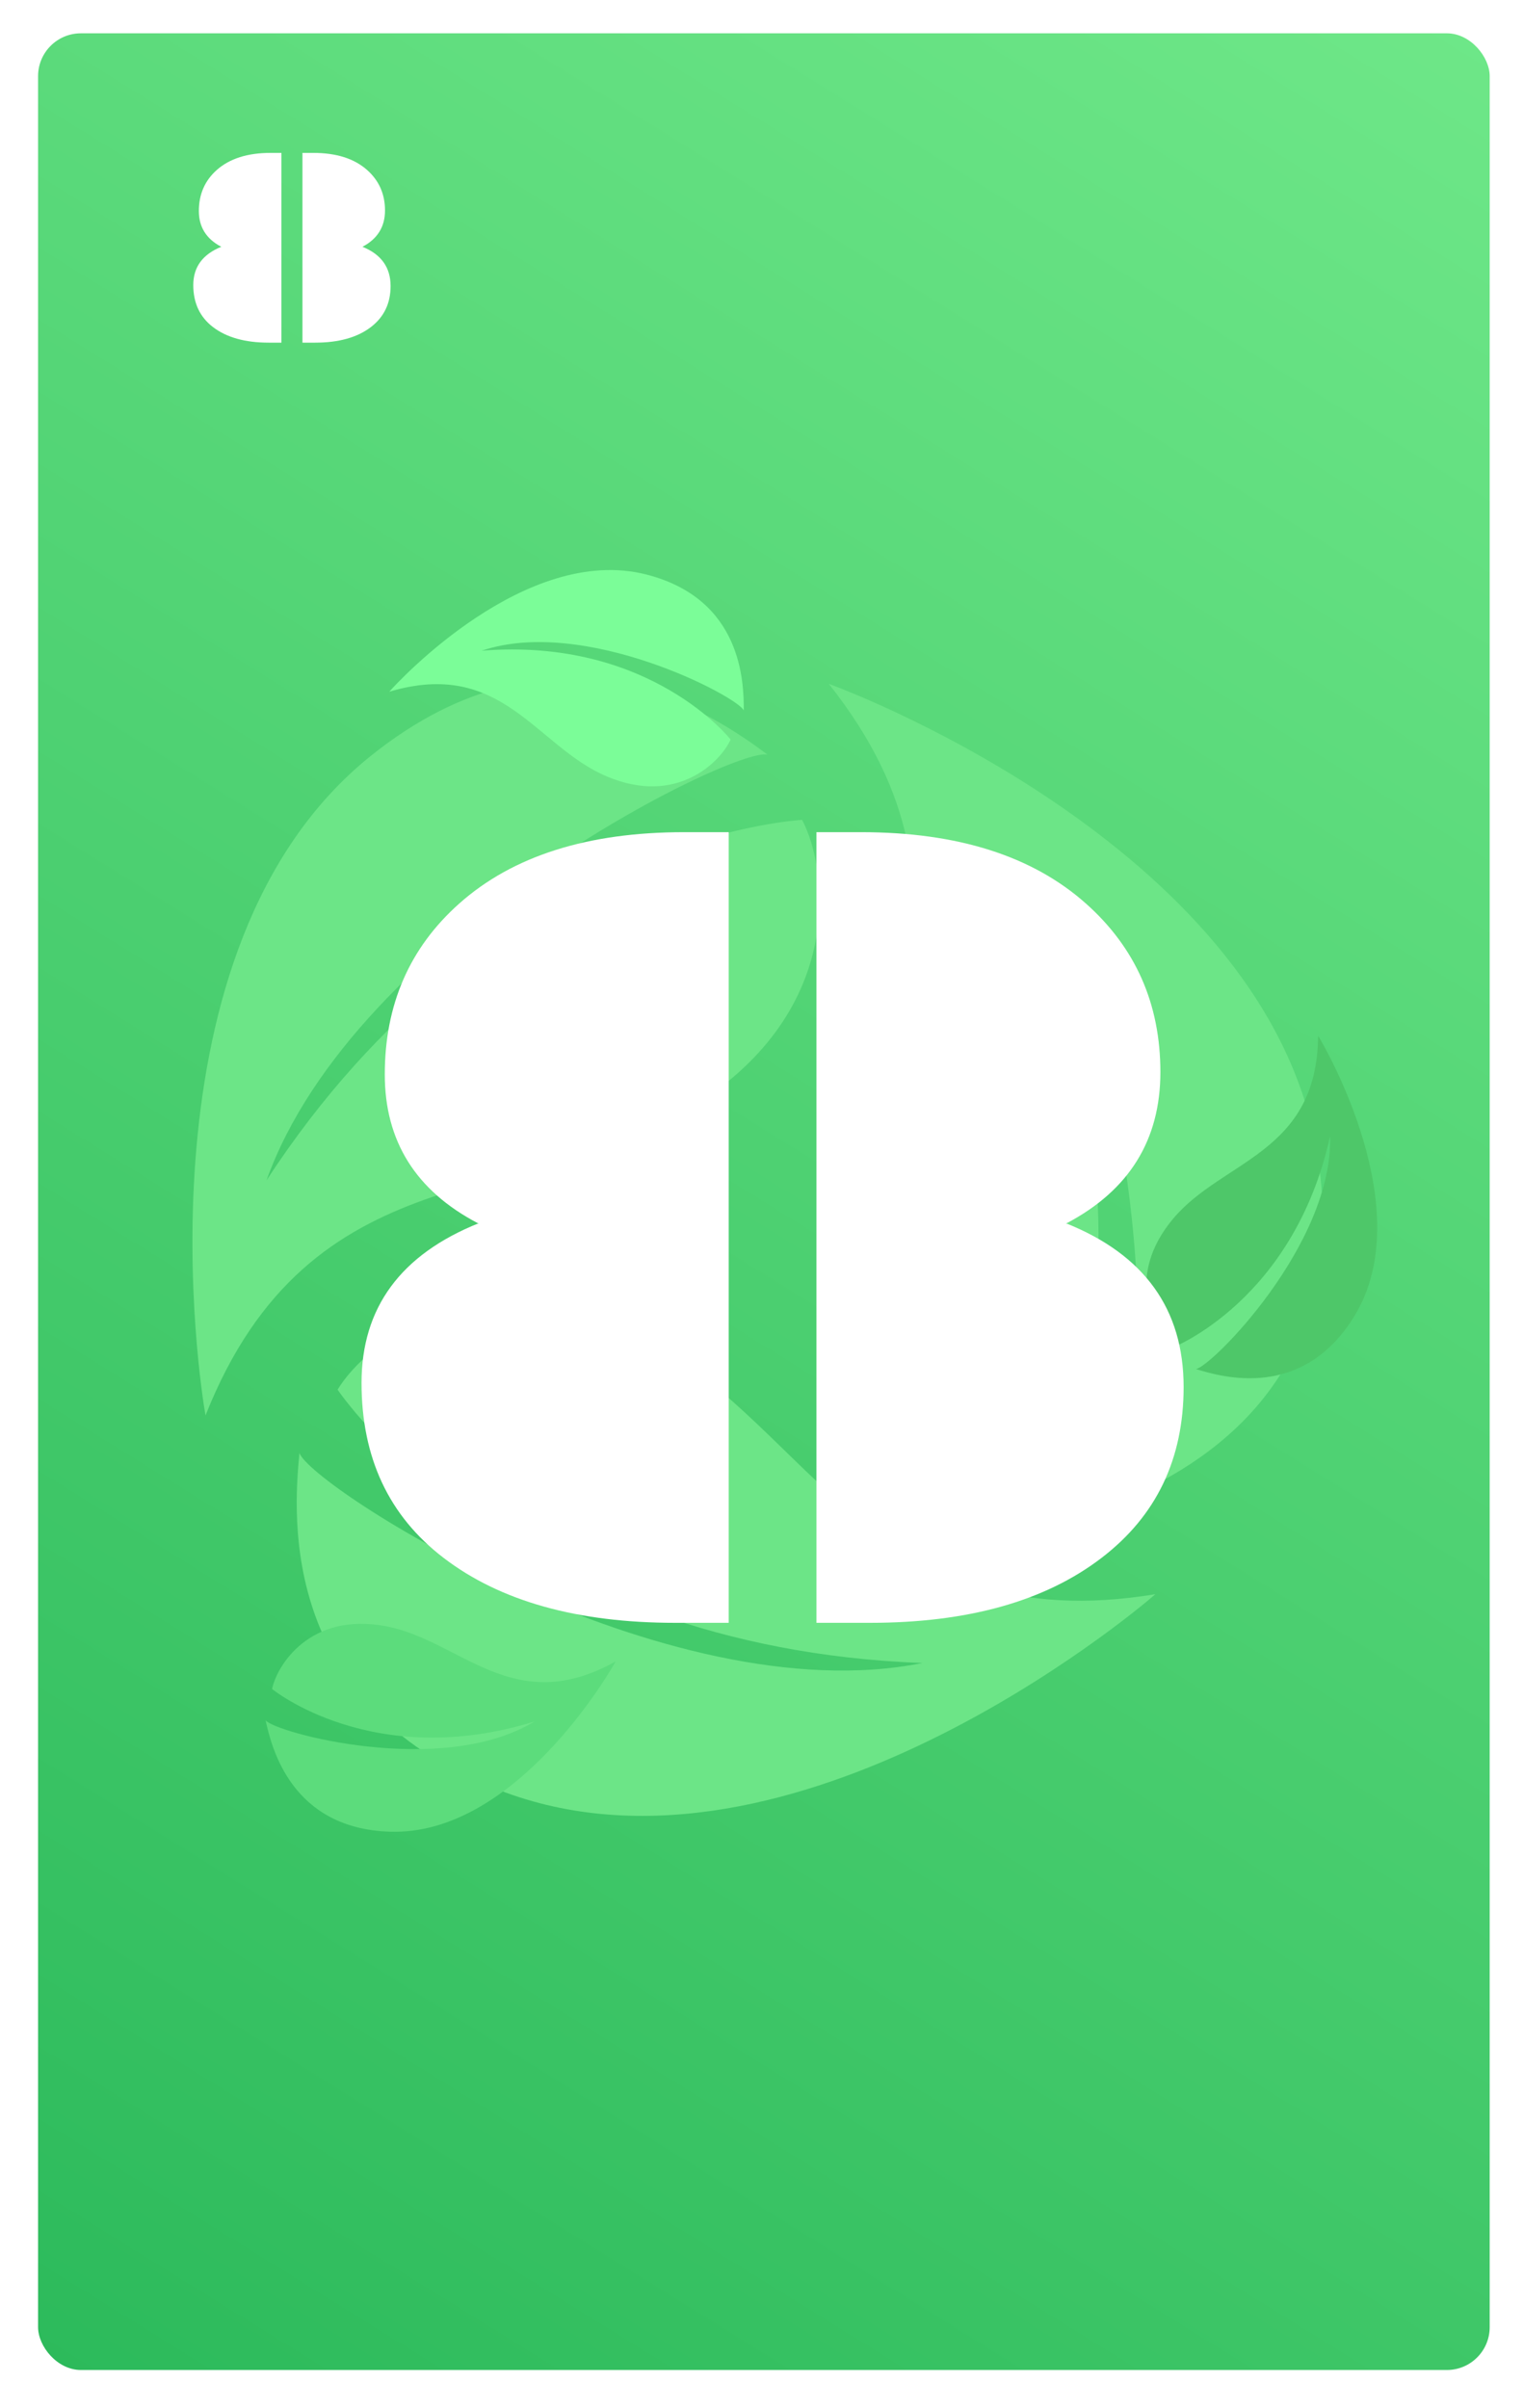 <svg width="320" height="506" viewBox="0 0 320 506" fill="none" xmlns="http://www.w3.org/2000/svg">
<rect width="320" height="506" rx="9" fill="white"/>
<rect x="8" y="7" width="305" height="491" rx="9" fill="url(#paint0_linear)"/>
<path d="M276.844 242.777C266.884 179.4 180.284 145.882 174.141 143.698C211.319 190.583 178.73 223.692 179.222 263.076C179.714 302.459 208.263 314.389 219.98 314.784C219.98 314.784 249.762 256.67 210.544 179.476C246.337 221.549 240.451 310.097 235.495 315.335C248.096 309.884 284.703 292.783 276.844 242.777Z" fill="#6CE587"/>
<path d="M77.749 158.961C27.809 199.233 42.006 291.003 43.181 297.415C65.241 241.794 110.2 253.5 144.077 233.41C177.955 213.321 174.037 182.628 168.529 172.279C168.529 172.279 103.308 175.49 56.004 248.011C74.588 195.992 154.248 156.883 161.261 158.561C150.247 150.364 117.153 127.185 77.749 158.961Z" fill="#6CE587"/>
<path d="M106.282 376.674C166.525 398.733 237.869 339.293 242.76 334.983C183.722 344.725 170.597 300.161 135.926 281.473C101.256 262.784 76.967 281.952 70.933 292.004C70.933 292.004 107.282 346.252 193.809 349.44C139.65 360.308 65.094 312.176 62.92 305.3C61.568 318.963 58.748 359.269 106.282 376.674Z" fill="#6CE587"/>
<path d="M135.866 120.736C110.455 114.207 83.623 143.255 81.793 145.348C105.5 138.266 112.552 156.778 127.405 163.111C142.258 169.445 151.434 160.015 153.511 155.398C153.511 155.398 136.618 133.862 101.206 136.733C122.88 129.407 155.124 146.441 156.273 149.29C156.303 143.351 155.916 125.887 135.866 120.736Z" fill="#7BFD98"/>
<path d="M81.929 384.892C108.152 385.737 128.022 351.548 129.354 349.108C107.755 361.177 96.844 344.642 80.969 341.691C65.094 338.74 58.19 349.941 57.166 354.899C57.166 354.899 78.34 372.244 112.279 361.739C92.717 373.604 57.54 363.992 55.799 361.461C57.062 367.265 61.238 384.226 81.929 384.892Z" fill="#5CDC7C"/>
<path d="M284.561 276.565C298.279 254.2 278.413 220.008 276.952 217.643C276.744 242.385 256.976 243.677 246.552 256.008C236.128 268.34 242.44 279.884 246.241 283.228C246.241 283.228 271.795 273.421 279.472 238.732C280.095 261.603 254.327 287.405 251.266 287.665C256.933 289.442 273.737 294.211 284.561 276.565Z" fill="#4EC769"/>
<g filter="url(#filter0_d)">
<path d="M220.913 252.016C237.433 258.607 245.693 270.082 245.693 286.439C245.693 301.576 239.956 313.539 228.481 322.328C216.6 331.443 200.365 336 179.775 336H168.545V169.862H177.944C198.208 169.862 213.955 174.867 225.186 184.877C235.602 194.154 240.811 205.954 240.811 220.277C240.811 234.519 234.259 245.098 221.157 252.016H220.913ZM97.378 252.016C84.357 245.18 77.847 234.763 77.847 220.766C77.847 206.117 83.055 194.154 93.472 184.877C104.702 174.867 120.449 169.862 140.713 169.862H150.112V336H138.882C118.293 336 102.057 331.443 90.176 322.328C78.701 313.539 72.964 301.291 72.964 285.585C72.964 269.797 81.183 258.607 97.622 252.016H97.378Z" fill="white"/>
</g>
<path d="M76.119 51.844C80.084 53.426 82.066 56.18 82.066 60.105C82.066 63.738 80.689 66.609 77.936 68.719C75.084 70.906 71.188 72 66.246 72H63.551V32.127H65.807C70.67 32.127 74.449 33.328 77.144 35.73C79.644 37.957 80.894 40.789 80.894 44.227C80.894 47.645 79.322 50.184 76.178 51.844H76.119ZM46.471 51.844C43.346 50.203 41.783 47.703 41.783 44.344C41.783 40.828 43.033 37.957 45.533 35.73C48.228 33.328 52.008 32.127 56.871 32.127H59.127V72H56.432C51.49 72 47.594 70.906 44.742 68.719C41.988 66.609 40.611 63.67 40.611 59.9C40.611 56.111 42.584 53.426 46.529 51.844H46.471Z" fill="white"/>
<defs>
<filter id="filter0_d" x="72.964" y="169.862" width="175.729" height="171.138" filterUnits="userSpaceOnUse" color-interpolation-filters="sRGB">
<feFlood flood-opacity="0" result="BackgroundImageFix"/>
<feColorMatrix in="SourceAlpha" type="matrix" values="0 0 0 0 0 0 0 0 0 0 0 0 0 0 0 0 0 0 127 0"/>
<feOffset dx="3" dy="5"/>
<feColorMatrix type="matrix" values="0 0 0 0 0.18 0 0 0 0 0.733 0 0 0 0 0.365 0 0 0 1 0"/>
<feBlend mode="normal" in2="BackgroundImageFix" result="effect1_dropShadow"/>
<feBlend mode="normal" in="SourceGraphic" in2="effect1_dropShadow" result="shape"/>
</filter>
<linearGradient id="paint0_linear" x1="313" y1="7" x2="8" y2="498" gradientUnits="userSpaceOnUse">
<stop stop-color="#6EE788"/>
<stop offset="1" stop-color="#2CBA5B"/>
</linearGradient>
</defs>
</svg>
